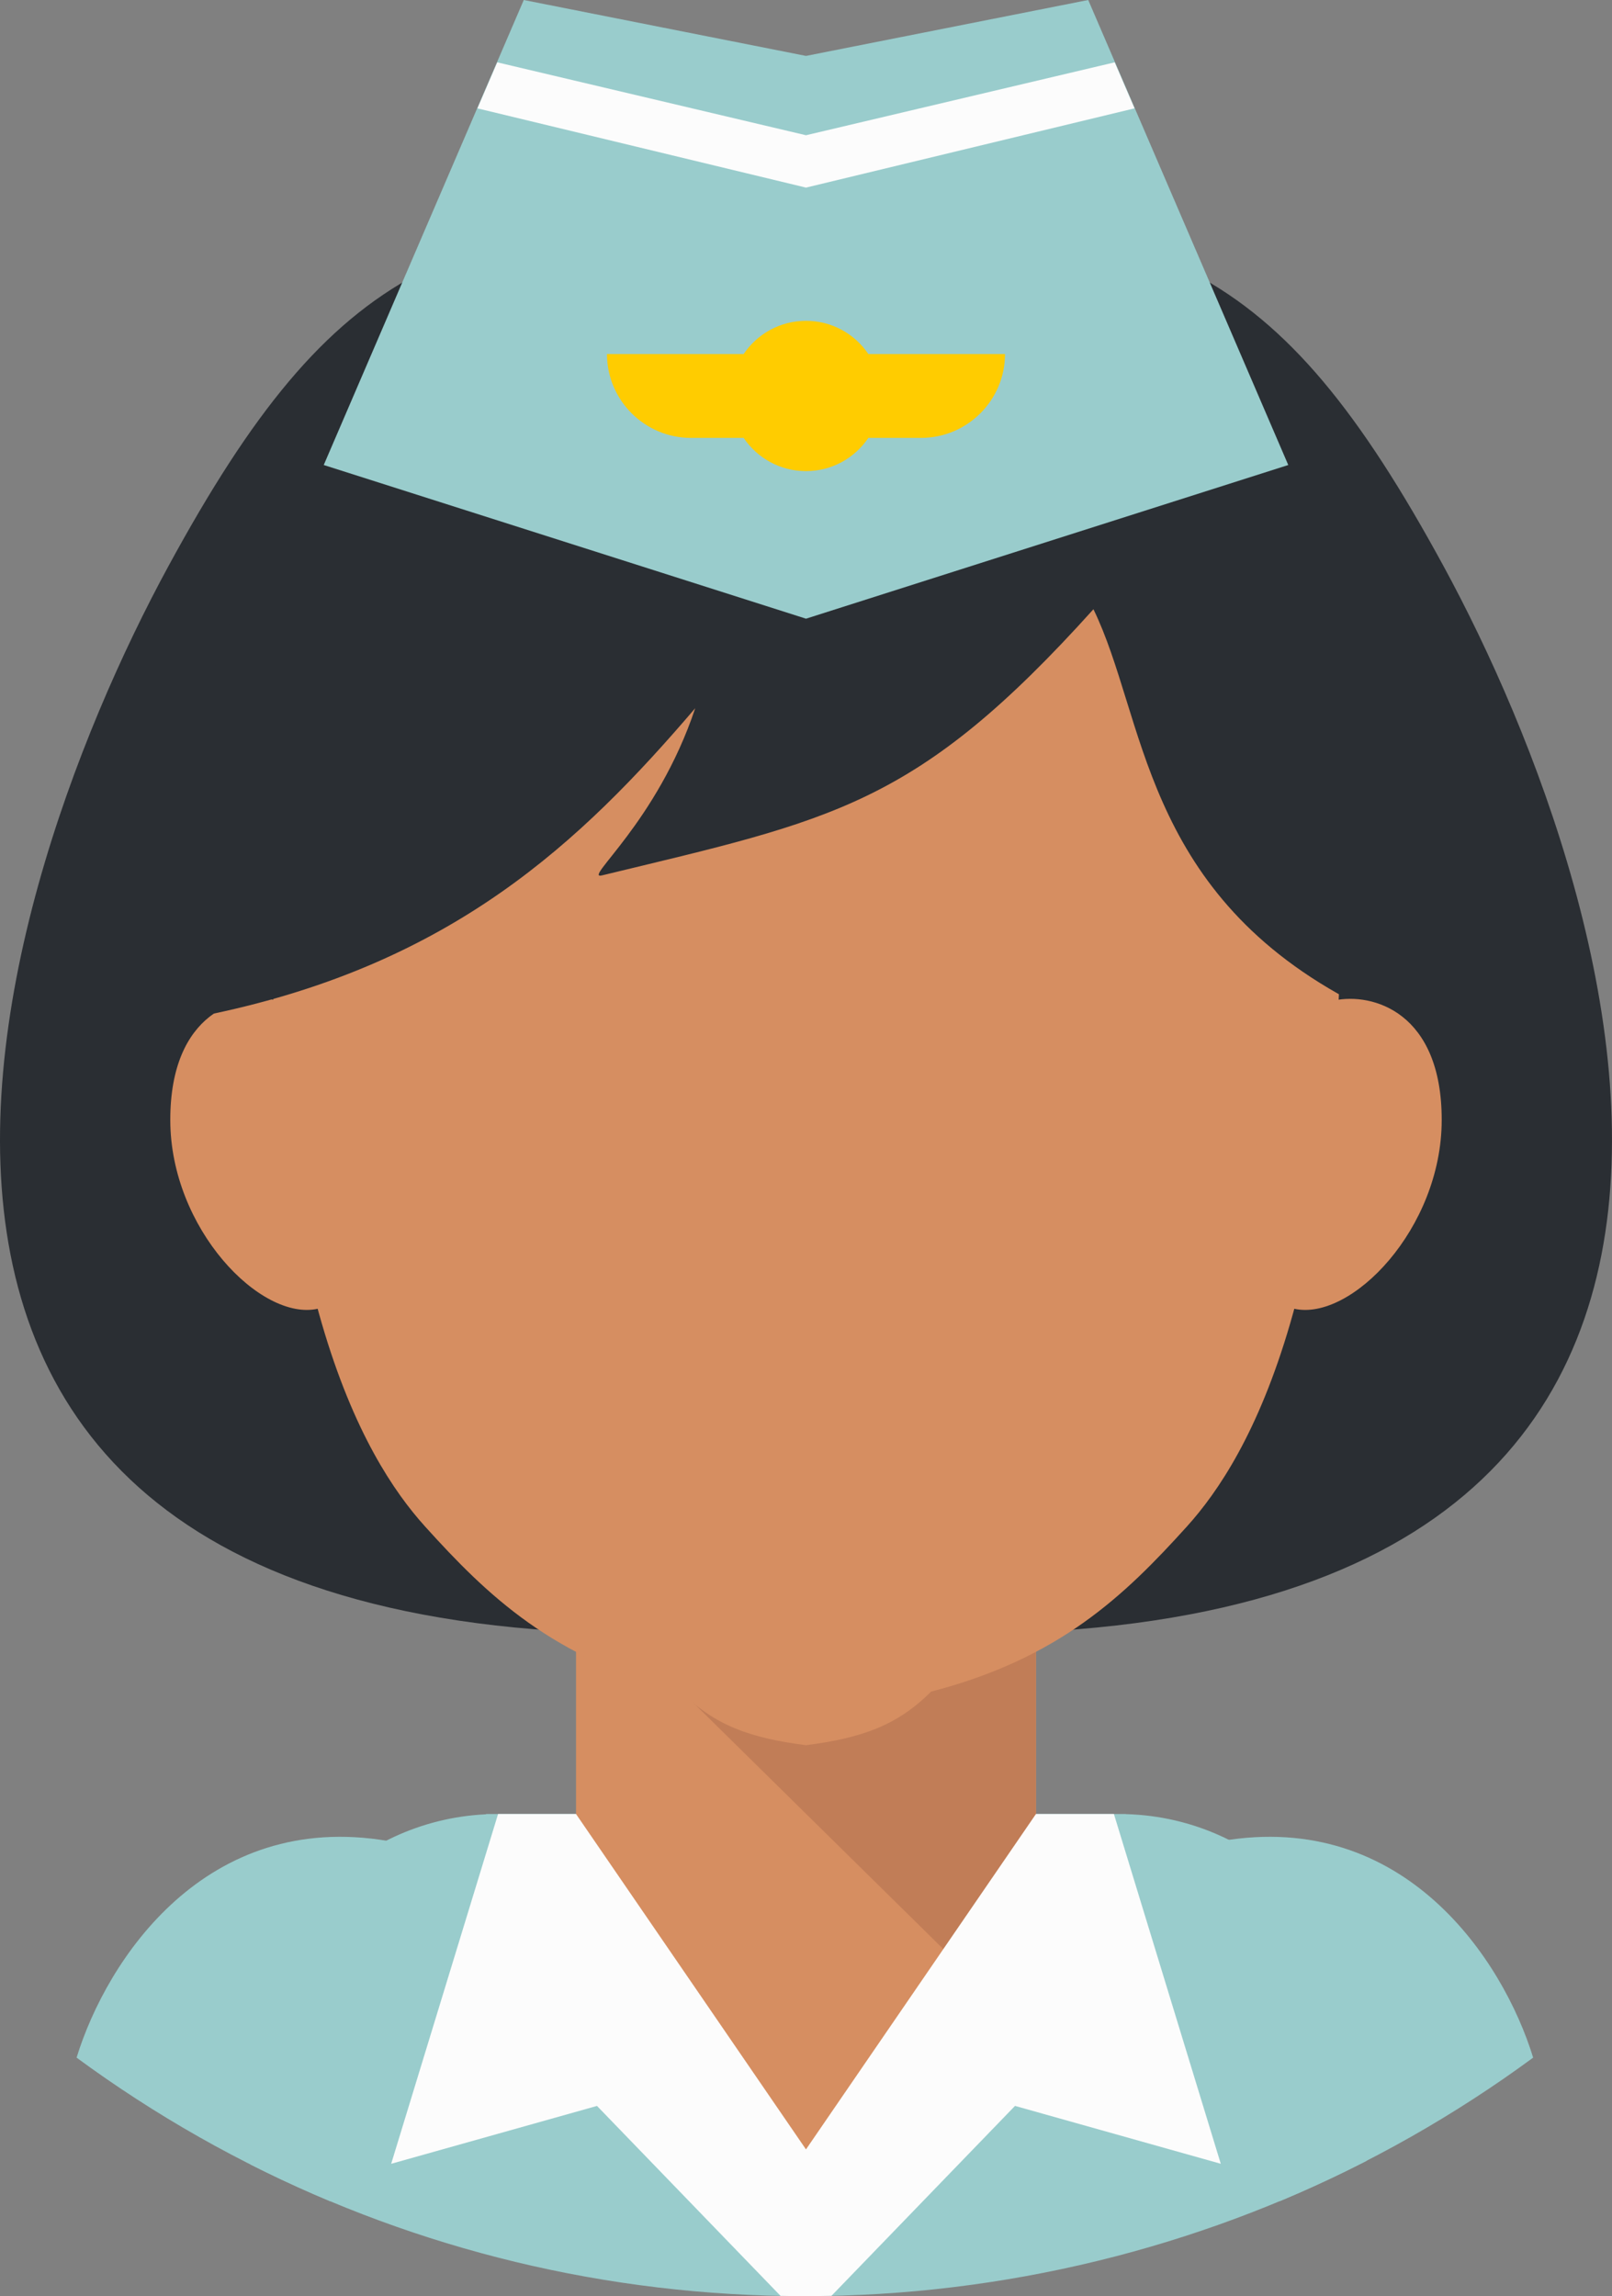<svg xmlns="http://www.w3.org/2000/svg" width="758.16" height="1080" viewBox="0 0 758.16 1080"><rect x="0" y="0" width="758.16" height="1080" fill="#808080" stroke="none"/><g id="a"/><g id="b"><g id="c"><g id="d"><path d="M379.08 765.31C-133.49 806.82-6.04 423.11 79.18 266.35c78.5-144.36 134.34-166.8 299.9-166.8s221.4 22.44 299.89 166.8c85.23 156.75 212.68 540.47-299.89 498.96z" fill="#2a2e33" fill-rule="evenodd"/><path d="M642.69 1016.38V969.5c0-62.89-50.61-114.54-113.11-116.22v-.05h-301v.13c-61.45 2.86-110.84 54.01-110.84 116.14v48.54c78.39 39.61 166.98 61.96 260.82 61.96s184.94-22.96 264.13-63.62z" fill="#9cc" fill-rule="evenodd"/><path d="M270.93 708.67h216.29v195.05c0 143.06-216.29 143.06-216.29.0v-195.05z" fill="#d68e61" fill-rule="evenodd"/><path d="M477.98 950.55l-207.05-203.98v-37.89h216.29v195.05c0 17.84-3.37 33.45-9.24 46.83z" fill="#c17d57" fill-rule="evenodd"/><path d="M379.08 163.15c61.96 1.34 248.6 7.28 251.84 224.91 3.25 217.63-43.32 297.42-72.72 329.96-29.41 32.55-59.96 62-120.29 77.63-15.74 15.77-32.37 21.81-58.84 25.21-26.47-3.39-43.09-9.44-58.85-25.21-60.33-15.64-90.87-45.08-120.27-77.63-29.41-32.54-75.98-112.33-72.72-329.96 3.24-217.63 189.89-223.57 251.85-224.91z" fill="#d68e61" fill-rule="evenodd"/><path d="M161.05 498.92c-5.59-14.5-12.45-24.58-30.42-28.36-17.98-3.78-50.62 5.38-50.54 56.33.08 50.95 42.56 94.74 69.43 88.67 26.87-6.07 14.1-103.04 11.53-116.63z" fill="#d68e61" fill-rule="evenodd"/><path d="M593.07 499.29c7.42-13.75 16.48-24.95 34.46-28.73 17.98-3.78 50.61 5.38 50.54 56.33-.08 50.95-42.56 94.74-69.43 88.67-26.88-6.07-15.57-116.27-15.57-116.27z" fill="#d68e61" fill-rule="evenodd"/><path d="M514.26 286.54c24.63 50.52 22.71 131.09 119.38 183.26 64.15-237.01-101.87-346.67-261.32-343.18-168.57 3.69-320.54 117.44-272.29 350.23 112.92-23.78 172.92-80.55 226.95-143.75-17.97 53.84-53.21 80.89-43.85 78.64 108.72-26.31 147.68-32.46 231.14-125.19z" fill="#2a2e33" fill-rule="evenodd"/><path d="M155.3 1035.37l27.27-169.45c-85.69-14.68-132.3 55.5-146.55 101.89 36.71 26.99 76.7 49.75 119.27 67.56z" fill="#9cc" fill-rule="evenodd"/><path d="M487.22 853.23l-108.15 157.74-108.15-157.74h-36.67l-50.27 164.51 96.8-27.22 86.31 89.33c3.81.08 7.63.14 11.47.14 4.19.0 8.35-.07 12.51-.16l86.31-89.32 96.78 27.22-50.26-164.51h-36.67z" fill="#fcfcfc" fill-rule="evenodd"/><g><path d="M379.08 291 152.26 218.72 246.34.0 379.08 26.3 511.82.0 605.9 218.72 379.08 291z" fill="#9cc" fill-rule="evenodd"/><path d="M285.48 166.53h64.27c6.34-9.42 17.11-15.63 29.33-15.63s22.98 6.2 29.33 15.63h64.27c0 21.7-17.73 39.43-39.43 39.43h-24.84c-6.34 9.42-17.11 15.63-29.33 15.63s-22.98-6.2-29.34-15.63h-24.83c-21.7.0-39.43-17.73-39.43-39.43h0z" fill="#fc0" fill-rule="evenodd"/><path d="M379.08 88.24 224.55 50.97 233.87 29.32 379.08 63.61 524.27 29.32 533.59 50.97 379.08 88.24z" fill="#fcfcfc" fill-rule="evenodd"/></g><path d="M601.8 1035.37l-27.27-169.45c85.71-14.68 132.31 55.5 146.55 101.89-36.71 26.99-76.7 49.75-119.27 67.56z" fill="#9cc" fill-rule="evenodd"/></g></g></g></svg>